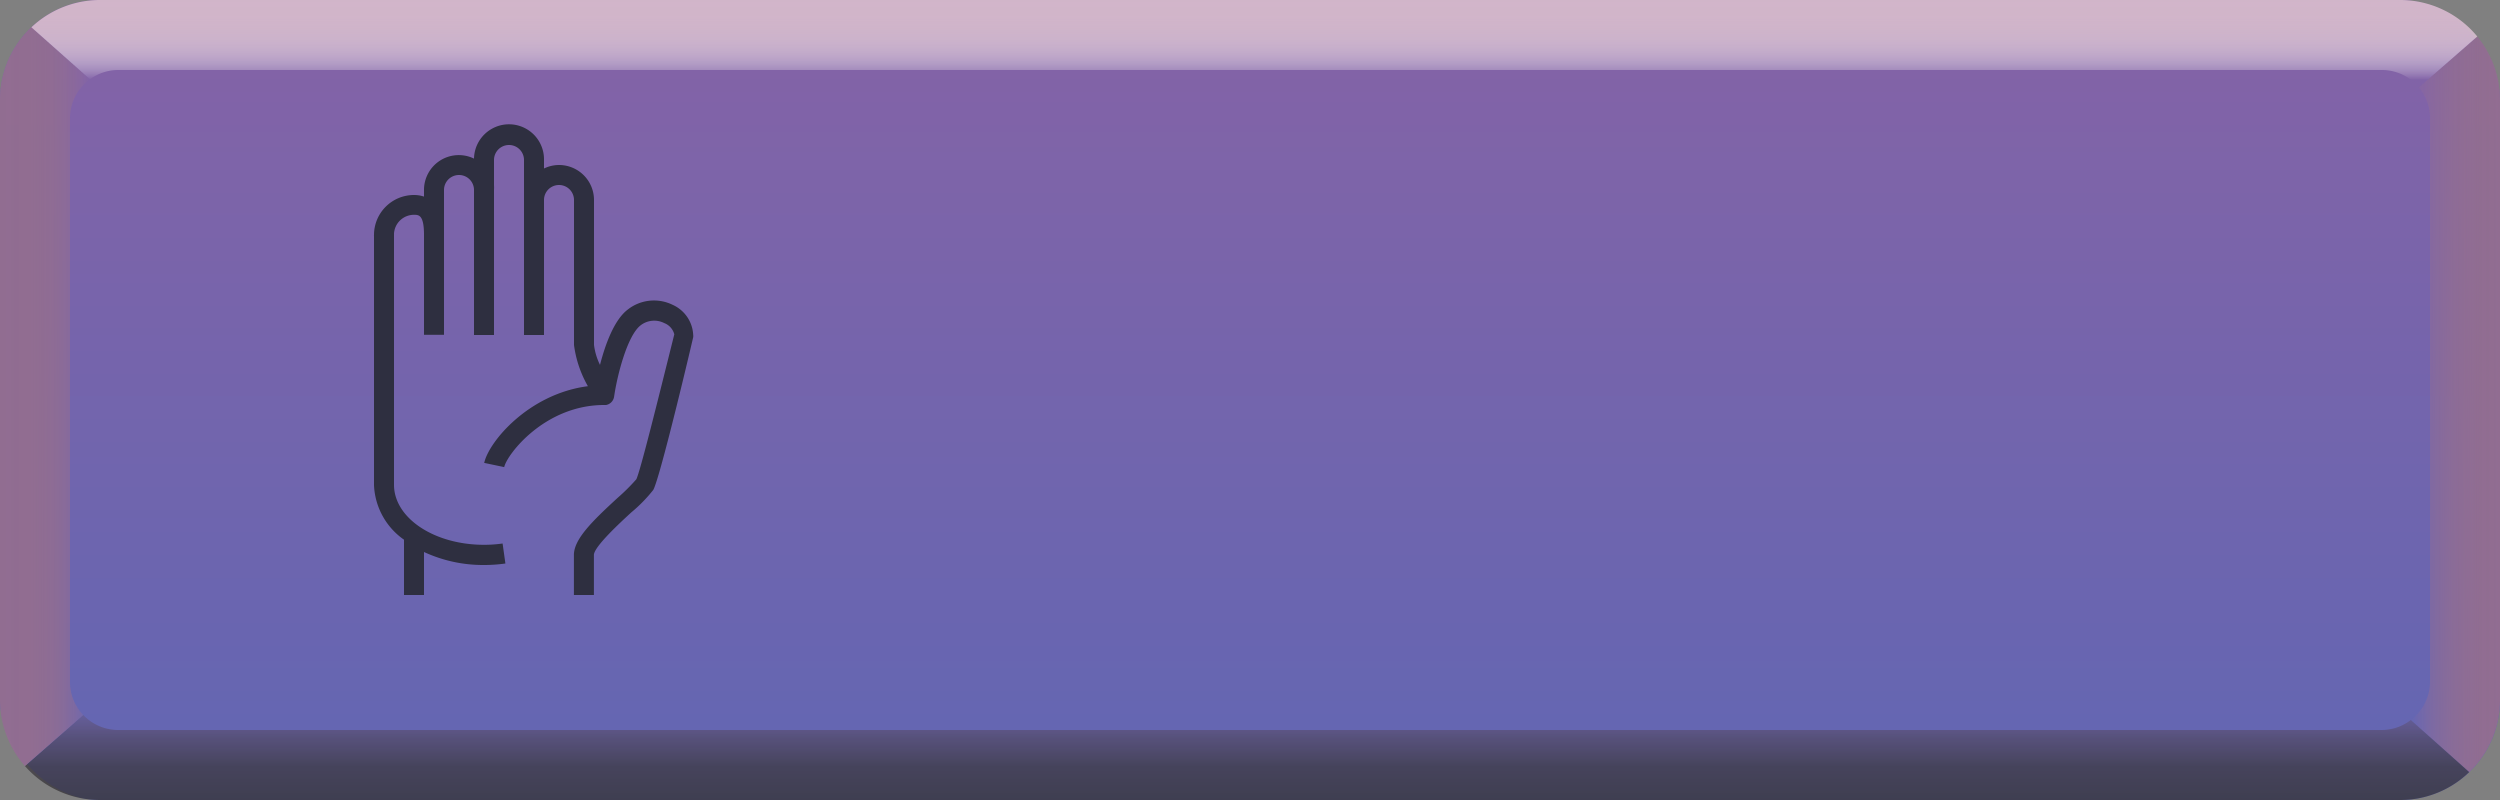 <svg xmlns="http://www.w3.org/2000/svg" xmlns:xlink="http://www.w3.org/1999/xlink" width="250" height="80"  viewBox="0 0 250 80"><rect x="0" y="0" width="250" height="80" fill="#808080" stroke="none"/><defs><style>.cls-1{isolation:isolate;}.cls-2{fill:url(#Безымянный_градиент_214);}.cls-3{font-size:18px;font-family:Ubuntu-Medium, Ubuntu;font-weight:500;}.cls-3,.cls-9{fill:#2e2f40;}.cls-4{letter-spacing:-0.02em;}.cls-5,.cls-6,.cls-7,.cls-8{fill-rule:evenodd;}.cls-5,.cls-7,.cls-8{mix-blend-mode:luminosity;}.cls-5{fill:url(#Безымянный_градиент_225);}.cls-6{opacity:0.8;mix-blend-mode:hard-light;fill:url(#Безымянный_градиент_219);}.cls-7{fill:url(#Безымянный_градиент_224);}.cls-8{fill:url(#Безымянный_градиент_222);}</style><linearGradient id="Безымянный_градиент_214" x1="125" x2="125" y2="79.29" gradientUnits="userSpaceOnUse"><stop offset="0" stop-color="#8563a6"/><stop offset="1" stop-color="#6266b3"/></linearGradient><linearGradient id="Безымянный_градиент_225" x1="241.08" y1="40.43" x2="250" y2="40.43" gradientUnits="userSpaceOnUse"><stop offset="0" stop-color="#926d98" stop-opacity="0"/><stop offset="0.09" stop-color="#926d97" stop-opacity="0.21"/><stop offset="0.2" stop-color="#926d95" stop-opacity="0.45"/><stop offset="0.33" stop-color="#916d93" stop-opacity="0.65"/><stop offset="0.46" stop-color="#916d92" stop-opacity="0.81"/><stop offset="0.61" stop-color="#916d92" stop-opacity="0.92"/><stop offset="0.77" stop-color="#916d91" stop-opacity="0.98"/><stop offset="1" stop-color="#916d91"/></linearGradient><linearGradient id="Безымянный_градиент_219" x1="124.7" y1="79.97" x2="124.7" y2="68.47" gradientUnits="userSpaceOnUse"><stop offset="0" stop-color="#363438"/><stop offset="0.29" stop-color="#3c383f" stop-opacity="0.94"/><stop offset="0.54" stop-color="#4d4254" stop-opacity="0.74"/><stop offset="0.78" stop-color="#6a5478" stop-opacity="0.42"/><stop offset="1" stop-color="#8f6ca6" stop-opacity="0"/></linearGradient><linearGradient id="Безымянный_градиент_224" y1="39.67" x2="8.98" y2="39.67" gradientUnits="userSpaceOnUse"><stop offset="0" stop-color="#916d91"/><stop offset="0.35" stop-color="#916d91" stop-opacity="0.99"/><stop offset="0.51" stop-color="#916d91" stop-opacity="0.93"/><stop offset="0.63" stop-color="#916d92" stop-opacity="0.85"/><stop offset="0.73" stop-color="#916d93" stop-opacity="0.72"/><stop offset="0.82" stop-color="#916d94" stop-opacity="0.56"/><stop offset="0.9" stop-color="#926d95" stop-opacity="0.36"/><stop offset="0.97" stop-color="#926d97" stop-opacity="0.13"/><stop offset="1" stop-color="#926d98" stop-opacity="0"/></linearGradient><linearGradient id="Безымянный_градиент_222" x1="125.43" y1="-0.1" x2="125.43" y2="7.98" gradientUnits="userSpaceOnUse"><stop offset="0" stop-color="#d1b5c9"/><stop offset="0.21" stop-color="#d2b6ca" stop-opacity="0.99"/><stop offset="0.36" stop-color="#d4b9cc" stop-opacity="0.94"/><stop offset="0.48" stop-color="#d7bfd0" stop-opacity="0.87"/><stop offset="0.59" stop-color="#dcc6d6" stop-opacity="0.77"/><stop offset="0.7" stop-color="#e2d0dd" stop-opacity="0.63"/><stop offset="0.8" stop-color="#e9dce6" stop-opacity="0.47"/><stop offset="0.89" stop-color="#f2ebf0" stop-opacity="0.28"/><stop offset="0.98" stop-color="#fcfbfc" stop-opacity="0.06"/><stop offset="1" stop-color="#fff" stop-opacity="0"/></linearGradient></defs><title>exit_butt</title><g class="cls-1"><g id="Слой_2" data-name="Слой 2"><g id="icons"><rect class="cls-2" width="250" height="80" rx="10"/><path class="cls-5" d="M250,10V70a10,10,0,0,1-3.08,7.21L241.08,72A4.81,4.81,0,0,0,243,68.18V11.82a4.84,4.84,0,0,0-1.11-3.08l5.84-5.09A10,10,0,0,1,250,10Z"/><path class="cls-6" d="M246.92,77.21A9.92,9.92,0,0,1,240,80H10a10,10,0,0,1-7.51-3.4l5.84-5.1A4.82,4.82,0,0,0,11.82,73H238.18a4.79,4.79,0,0,0,2.9-1Z"/><path class="cls-7" d="M7,11.82V68.18A4.76,4.76,0,0,0,8.33,71.5L2.49,76.6A10,10,0,0,1,0,70V10A10,10,0,0,1,3.14,2.73L9,7.93A4.8,4.8,0,0,0,7,11.82Z"/><path class="cls-8" d="M247.73,3.65l-5.84,5.09A4.82,4.82,0,0,0,238.18,7H11.82A4.76,4.76,0,0,0,9,7.93L3.14,2.73A10,10,0,0,1,10,0H240A10,10,0,0,1,247.73,3.65Z"/><path class="cls-9" d="M67.28,30.49a4.24,4.24,0,0,0-4.51.47C61.4,32,60.51,34.5,60,36.49a6.25,6.25,0,0,1-.6-2V20a3.5,3.5,0,0,0-3.5-3.5,3.45,3.45,0,0,0-1.5.35V16a3.49,3.49,0,0,0-7-.14,3.48,3.48,0,0,0-5,3.14v.66a3.13,3.13,0,0,0-1-.16,4,4,0,0,0-4,4,.57.57,0,0,0,0,.13V48.5a7,7,0,0,0,3,5.47V59.5h2V55.2a14.06,14.06,0,0,0,6,1.3,15.18,15.18,0,0,0,2.14-.15l-.28-2a12.73,12.73,0,0,1-1.86.13c-5,0-9-2.69-9-6v-25a.41.41,0,0,0,0-.11,2,2,0,0,1,2-1.89c.47,0,1,0,1,2v10h2V19a1.5,1.5,0,0,1,3,0V33.5h2V19a4,4,0,0,0,0-.5h0V16a1.5,1.5,0,0,1,3,0V33.5h2V20a1.5,1.5,0,0,1,3,0V34.5a11.23,11.23,0,0,0,1.39,4.12c-5.9.76-9.9,5.53-10.37,7.67l2,.42c.28-1.27,4.05-6.21,10-6.21h.19a1,1,0,0,0,.8-.83c.32-2.21,1.33-6.09,2.63-7.12a2.22,2.22,0,0,1,2.39-.24,1.65,1.65,0,0,1,1,1.12C65.81,39.94,64,47.23,63.63,47.93a19.44,19.44,0,0,1-1.84,1.83c-2.58,2.37-4.4,4.16-4.4,5.74v4h2v-4c0-.82,2.63-3.24,3.75-4.27A14.75,14.75,0,0,0,65.32,49c.51-.81,2.75-9.92,4-15.28a.85.85,0,0,0,0-.23A3.47,3.47,0,0,0,67.28,30.49Z"/></g></g></g></svg>